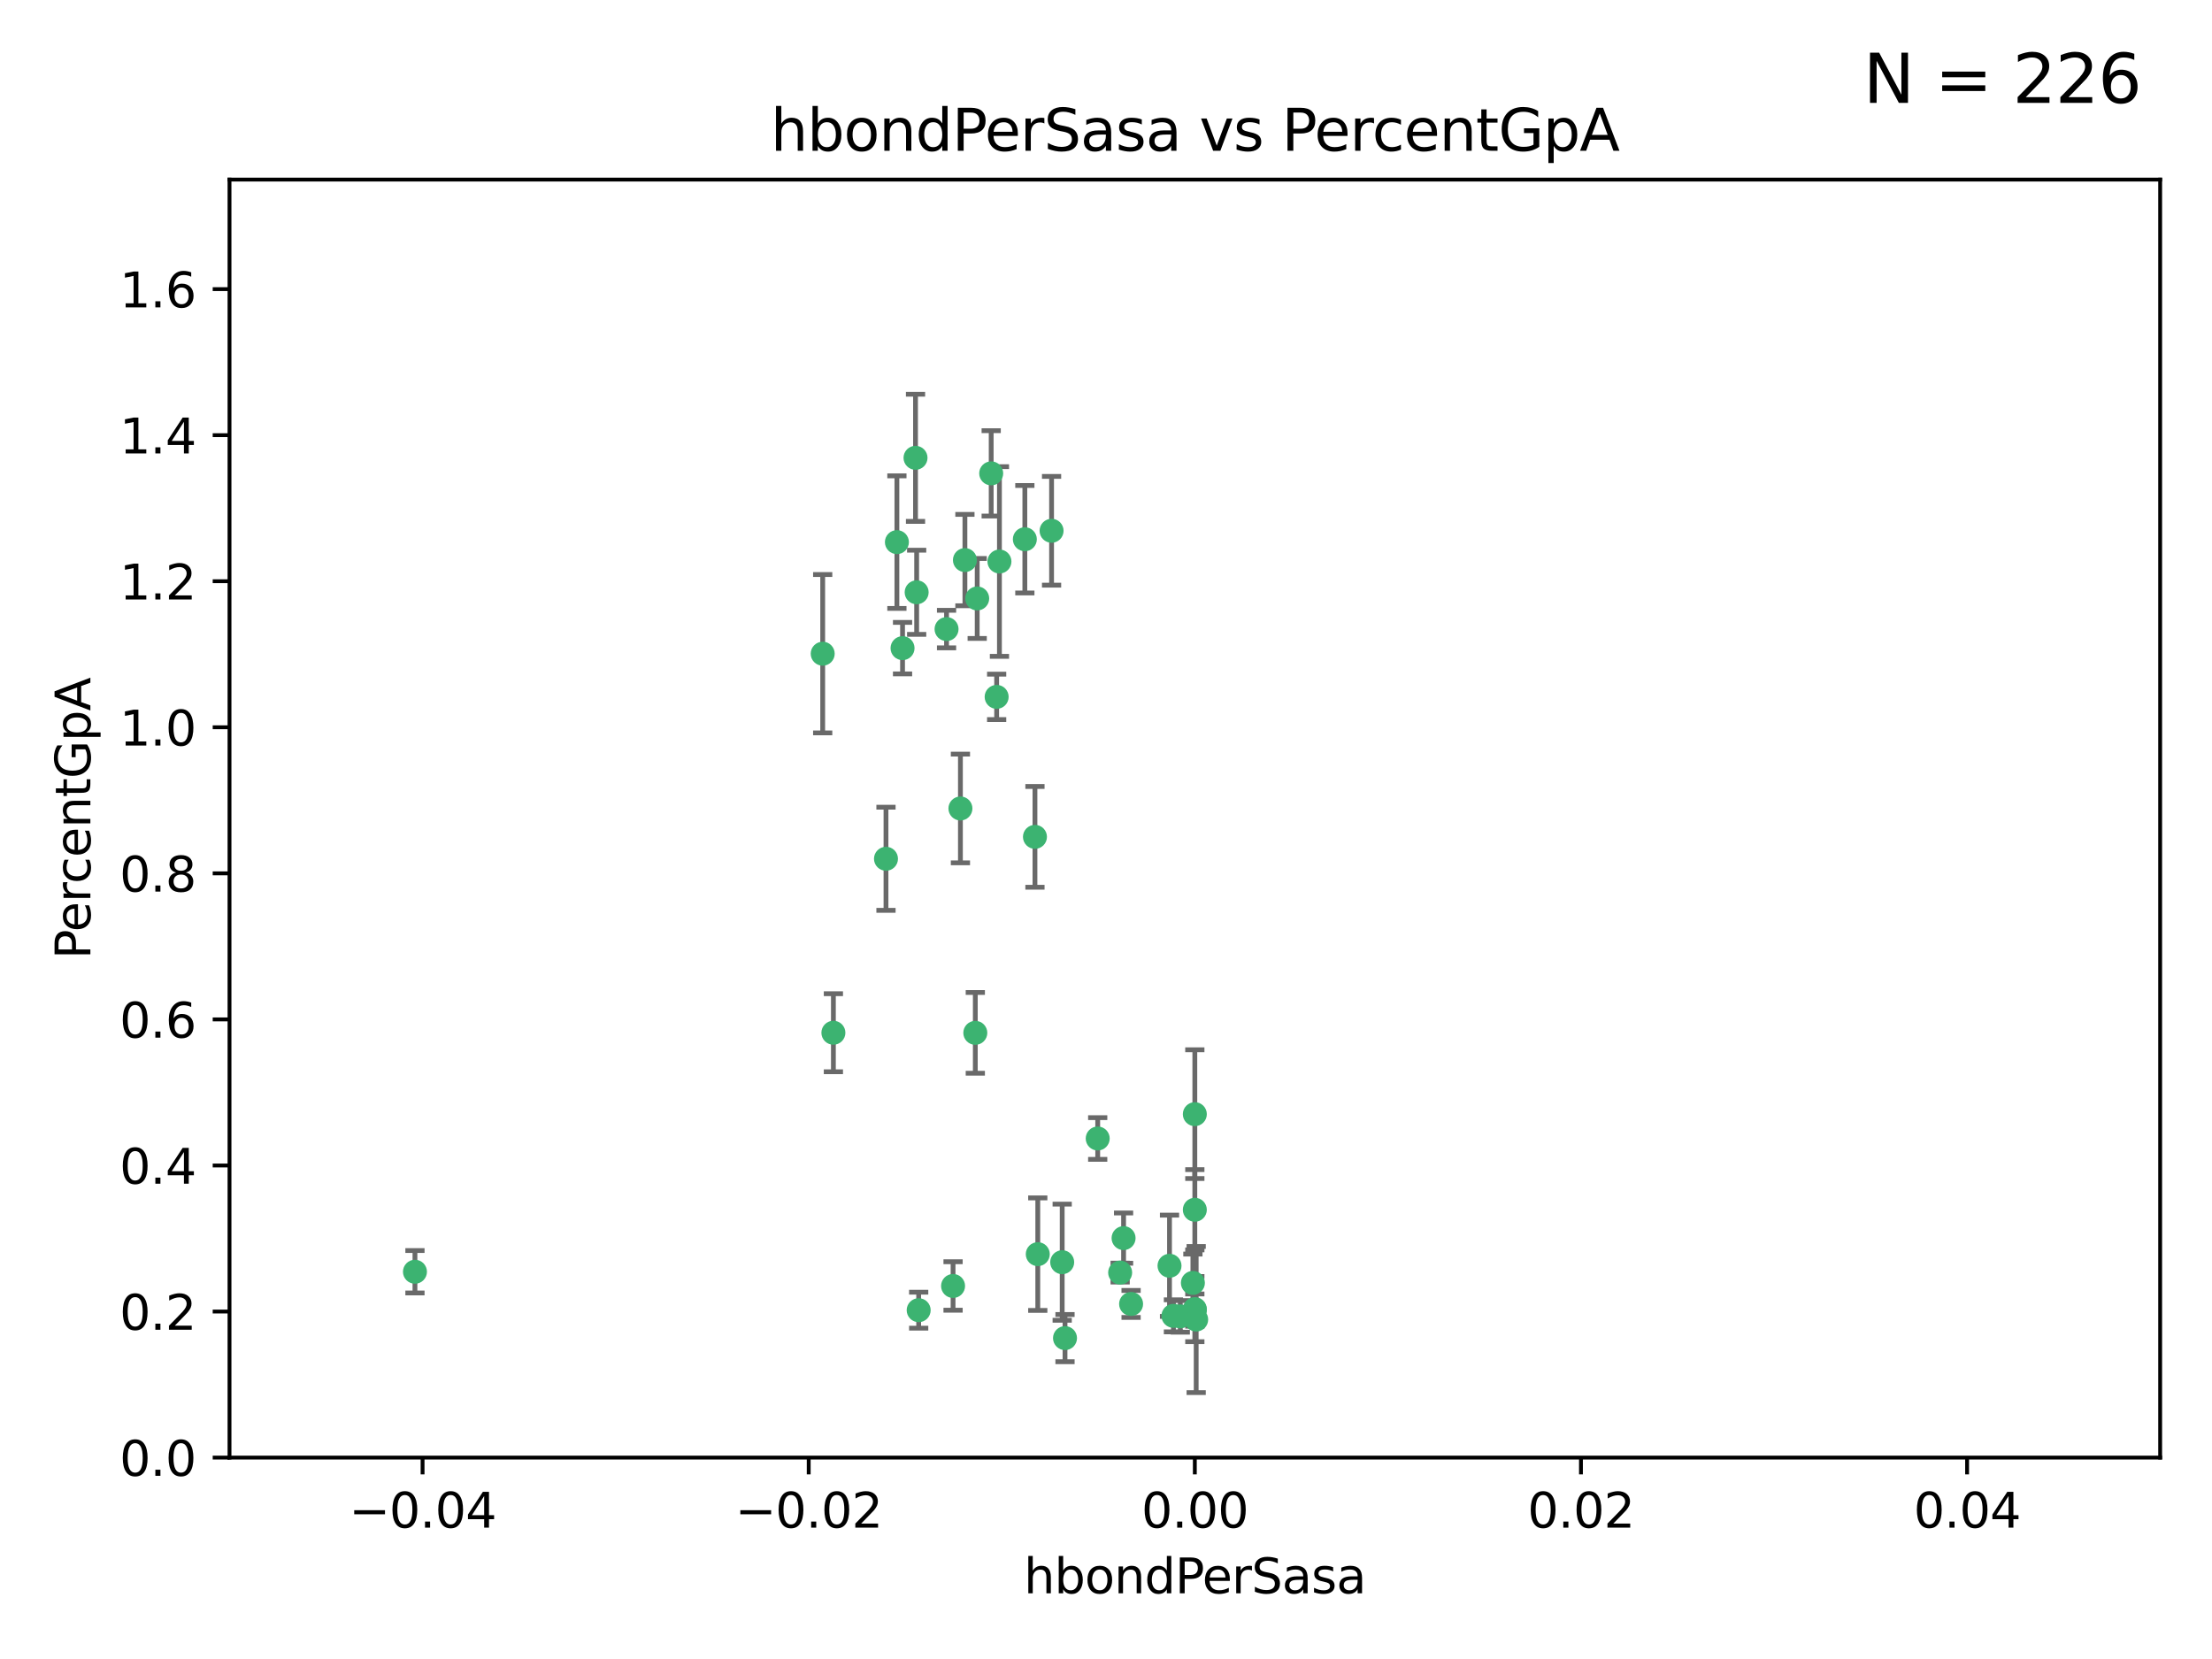 <?xml version="1.0" encoding="utf-8" standalone="no"?>
<!DOCTYPE svg PUBLIC "-//W3C//DTD SVG 1.1//EN"
  "http://www.w3.org/Graphics/SVG/1.1/DTD/svg11.dtd">
<svg xmlns:xlink="http://www.w3.org/1999/xlink" width="460.8pt" height="345.6pt" viewBox="0 0 460.8 345.6" xmlns="http://www.w3.org/2000/svg" version="1.1">
 <defs>
  <style type="text/css">*{stroke-linejoin: round; stroke-linecap: butt}</style>
 </defs>
 <g id="figure_1">
  <g id="patch_1">
   <path d="M 0 345.6 
L 460.8 345.6 
L 460.8 0 
L 0 0 
z
" style="fill: #ffffff"/>
  </g>
  <g id="axes_1">
   <g id="patch_2">
    <path d="M 47.81 303.64 
L 450 303.64 
L 450 37.411 
L 47.81 37.411 
z
" style="fill: #ffffff"/>
   </g>
   <g id="PathCollection_1">
    <defs>
     <path id="m2f886f255d" d="M 0 1.118 
C 0.297 1.118 0.581 1 0.791 0.791 
C 1 0.581 1.118 0.297 1.118 0 
C 1.118 -0.297 1 -0.581 0.791 -0.791 
C 0.581 -1 0.297 -1.118 0 -1.118 
C -0.297 -1.118 -0.581 -1 -0.791 -0.791 
C -1 -0.581 -1.118 -0.297 -1.118 0 
C -1.118 0.297 -1 0.581 -0.791 0.791 
C -0.581 1 -0.297 1.118 0 1.118 
z
" style="stroke: #3cb371"/>
    </defs>
    <g clip-path="url(#pba3b7a05b5)">
     <use xlink:href="#m2f886f255d" x="186.841" y="112.935" style="fill: #3cb371; stroke: #3cb371"/>
     <use xlink:href="#m2f886f255d" x="197.183" y="131.048" style="fill: #3cb371; stroke: #3cb371"/>
     <use xlink:href="#m2f886f255d" x="206.483" y="98.611" style="fill: #3cb371; stroke: #3cb371"/>
     <use xlink:href="#m2f886f255d" x="86.443" y="264.927" style="fill: #3cb371; stroke: #3cb371"/>
     <use xlink:href="#m2f886f255d" x="188.017" y="135.021" style="fill: #3cb371; stroke: #3cb371"/>
     <use xlink:href="#m2f886f255d" x="190.719" y="95.371" style="fill: #3cb371; stroke: #3cb371"/>
     <use xlink:href="#m2f886f255d" x="213.494" y="112.334" style="fill: #3cb371; stroke: #3cb371"/>
     <use xlink:href="#m2f886f255d" x="190.955" y="123.385" style="fill: #3cb371; stroke: #3cb371"/>
     <use xlink:href="#m2f886f255d" x="203.175" y="215.161" style="fill: #3cb371; stroke: #3cb371"/>
     <use xlink:href="#m2f886f255d" x="201.01" y="116.673" style="fill: #3cb371; stroke: #3cb371"/>
     <use xlink:href="#m2f886f255d" x="233.347" y="265.1" style="fill: #3cb371; stroke: #3cb371"/>
     <use xlink:href="#m2f886f255d" x="208.202" y="116.973" style="fill: #3cb371; stroke: #3cb371"/>
     <use xlink:href="#m2f886f255d" x="203.569" y="124.669" style="fill: #3cb371; stroke: #3cb371"/>
     <use xlink:href="#m2f886f255d" x="207.62" y="145.171" style="fill: #3cb371; stroke: #3cb371"/>
     <use xlink:href="#m2f886f255d" x="200.074" y="168.419" style="fill: #3cb371; stroke: #3cb371"/>
     <use xlink:href="#m2f886f255d" x="173.611" y="215.139" style="fill: #3cb371; stroke: #3cb371"/>
     <use xlink:href="#m2f886f255d" x="171.383" y="136.178" style="fill: #3cb371; stroke: #3cb371"/>
     <use xlink:href="#m2f886f255d" x="216.188" y="261.264" style="fill: #3cb371; stroke: #3cb371"/>
     <use xlink:href="#m2f886f255d" x="184.566" y="178.897" style="fill: #3cb371; stroke: #3cb371"/>
     <use xlink:href="#m2f886f255d" x="191.377" y="272.937" style="fill: #3cb371; stroke: #3cb371"/>
     <use xlink:href="#m2f886f255d" x="234.062" y="257.919" style="fill: #3cb371; stroke: #3cb371"/>
     <use xlink:href="#m2f886f255d" x="221.274" y="262.94" style="fill: #3cb371; stroke: #3cb371"/>
     <use xlink:href="#m2f886f255d" x="198.541" y="267.891" style="fill: #3cb371; stroke: #3cb371"/>
     <use xlink:href="#m2f886f255d" x="228.673" y="237.168" style="fill: #3cb371; stroke: #3cb371"/>
     <use xlink:href="#m2f886f255d" x="244.448" y="274.113" style="fill: #3cb371; stroke: #3cb371"/>
     <use xlink:href="#m2f886f255d" x="219.062" y="110.571" style="fill: #3cb371; stroke: #3cb371"/>
     <use xlink:href="#m2f886f255d" x="235.626" y="271.637" style="fill: #3cb371; stroke: #3cb371"/>
     <use xlink:href="#m2f886f255d" x="248.5" y="267.252" style="fill: #3cb371; stroke: #3cb371"/>
     <use xlink:href="#m2f886f255d" x="245.875" y="274.227" style="fill: #3cb371; stroke: #3cb371"/>
     <use xlink:href="#m2f886f255d" x="215.6" y="174.332" style="fill: #3cb371; stroke: #3cb371"/>
     <use xlink:href="#m2f886f255d" x="221.861" y="278.753" style="fill: #3cb371; stroke: #3cb371"/>
     <use xlink:href="#m2f886f255d" x="249.186" y="274.884" style="fill: #3cb371; stroke: #3cb371"/>
     <use xlink:href="#m2f886f255d" x="248.905" y="232.101" style="fill: #3cb371; stroke: #3cb371"/>
     <use xlink:href="#m2f886f255d" x="248.905" y="272.711" style="fill: #3cb371; stroke: #3cb371"/>
     <use xlink:href="#m2f886f255d" x="243.631" y="263.681" style="fill: #3cb371; stroke: #3cb371"/>
     <use xlink:href="#m2f886f255d" x="248.905" y="252.015" style="fill: #3cb371; stroke: #3cb371"/>
     <use xlink:href="#m2f886f255d" x="248.905" y="272.918" style="fill: #3cb371; stroke: #3cb371"/>
    </g>
   </g>
   <g id="matplotlib.axis_1">
    <g id="xtick_1">
     <g id="line2d_1">
      <defs>
       <path id="m14d23ee7b3" d="M 0 0 
L 0 3.5 
" style="stroke: #000000; stroke-width: 0.8"/>
      </defs>
      <g>
       <use xlink:href="#m14d23ee7b3" x="88.029" y="303.64" style="stroke: #000000; stroke-width: 0.8"/>
      </g>
     </g>
     <g id="text_1">
      <!-- −0.04 -->
      <g transform="translate(72.706 318.238)scale(0.1 -0.1)">
       <defs>
        <path id="DejaVuSans-2212" d="M 678 2272 
L 4684 2272 
L 4684 1741 
L 678 1741 
L 678 2272 
z
" transform="scale(0.016)"/>
        <path id="DejaVuSans-30" d="M 2034 4250 
Q 1547 4250 1301 3770 
Q 1056 3291 1056 2328 
Q 1056 1369 1301 889 
Q 1547 409 2034 409 
Q 2525 409 2770 889 
Q 3016 1369 3016 2328 
Q 3016 3291 2770 3770 
Q 2525 4250 2034 4250 
z
M 2034 4750 
Q 2819 4750 3233 4129 
Q 3647 3509 3647 2328 
Q 3647 1150 3233 529 
Q 2819 -91 2034 -91 
Q 1250 -91 836 529 
Q 422 1150 422 2328 
Q 422 3509 836 4129 
Q 1250 4750 2034 4750 
z
" transform="scale(0.016)"/>
        <path id="DejaVuSans-2e" d="M 684 794 
L 1344 794 
L 1344 0 
L 684 0 
L 684 794 
z
" transform="scale(0.016)"/>
        <path id="DejaVuSans-34" d="M 2419 4116 
L 825 1625 
L 2419 1625 
L 2419 4116 
z
M 2253 4666 
L 3047 4666 
L 3047 1625 
L 3713 1625 
L 3713 1100 
L 3047 1100 
L 3047 0 
L 2419 0 
L 2419 1100 
L 313 1100 
L 313 1709 
L 2253 4666 
z
" transform="scale(0.016)"/>
       </defs>
       <use xlink:href="#DejaVuSans-2212"/>
       <use xlink:href="#DejaVuSans-30" x="83.789"/>
       <use xlink:href="#DejaVuSans-2e" x="147.412"/>
       <use xlink:href="#DejaVuSans-30" x="179.199"/>
       <use xlink:href="#DejaVuSans-34" x="242.822"/>
      </g>
     </g>
    </g>
    <g id="xtick_2">
     <g id="line2d_2">
      <g>
       <use xlink:href="#m14d23ee7b3" x="168.467" y="303.64" style="stroke: #000000; stroke-width: 0.8"/>
      </g>
     </g>
     <g id="text_2">
      <!-- −0.02 -->
      <g transform="translate(153.144 318.238)scale(0.1 -0.1)">
       <defs>
        <path id="DejaVuSans-32" d="M 1228 531 
L 3431 531 
L 3431 0 
L 469 0 
L 469 531 
Q 828 903 1448 1529 
Q 2069 2156 2228 2338 
Q 2531 2678 2651 2914 
Q 2772 3150 2772 3378 
Q 2772 3750 2511 3984 
Q 2250 4219 1831 4219 
Q 1534 4219 1204 4116 
Q 875 4013 500 3803 
L 500 4441 
Q 881 4594 1212 4672 
Q 1544 4750 1819 4750 
Q 2544 4750 2975 4387 
Q 3406 4025 3406 3419 
Q 3406 3131 3298 2873 
Q 3191 2616 2906 2266 
Q 2828 2175 2409 1742 
Q 1991 1309 1228 531 
z
" transform="scale(0.016)"/>
       </defs>
       <use xlink:href="#DejaVuSans-2212"/>
       <use xlink:href="#DejaVuSans-30" x="83.789"/>
       <use xlink:href="#DejaVuSans-2e" x="147.412"/>
       <use xlink:href="#DejaVuSans-30" x="179.199"/>
       <use xlink:href="#DejaVuSans-32" x="242.822"/>
      </g>
     </g>
    </g>
    <g id="xtick_3">
     <g id="line2d_3">
      <g>
       <use xlink:href="#m14d23ee7b3" x="248.905" y="303.64" style="stroke: #000000; stroke-width: 0.8"/>
      </g>
     </g>
     <g id="text_3">
      <!-- 0.00 -->
      <g transform="translate(237.772 318.238)scale(0.1 -0.1)">
       <use xlink:href="#DejaVuSans-30"/>
       <use xlink:href="#DejaVuSans-2e" x="63.623"/>
       <use xlink:href="#DejaVuSans-30" x="95.41"/>
       <use xlink:href="#DejaVuSans-30" x="159.033"/>
      </g>
     </g>
    </g>
    <g id="xtick_4">
     <g id="line2d_4">
      <g>
       <use xlink:href="#m14d23ee7b3" x="329.343" y="303.64" style="stroke: #000000; stroke-width: 0.8"/>
      </g>
     </g>
     <g id="text_4">
      <!-- 0.02 -->
      <g transform="translate(318.21 318.238)scale(0.1 -0.1)">
       <use xlink:href="#DejaVuSans-30"/>
       <use xlink:href="#DejaVuSans-2e" x="63.623"/>
       <use xlink:href="#DejaVuSans-30" x="95.41"/>
       <use xlink:href="#DejaVuSans-32" x="159.033"/>
      </g>
     </g>
    </g>
    <g id="xtick_5">
     <g id="line2d_5">
      <g>
       <use xlink:href="#m14d23ee7b3" x="409.781" y="303.64" style="stroke: #000000; stroke-width: 0.8"/>
      </g>
     </g>
     <g id="text_5">
      <!-- 0.04 -->
      <g transform="translate(398.648 318.238)scale(0.1 -0.1)">
       <use xlink:href="#DejaVuSans-30"/>
       <use xlink:href="#DejaVuSans-2e" x="63.623"/>
       <use xlink:href="#DejaVuSans-30" x="95.41"/>
       <use xlink:href="#DejaVuSans-34" x="159.033"/>
      </g>
     </g>
    </g>
    <g id="text_6">
     <!-- hbondPerSasa -->
     <g transform="translate(213.287 331.917)scale(0.1 -0.1)">
      <defs>
       <path id="DejaVuSans-68" d="M 3513 2113 
L 3513 0 
L 2938 0 
L 2938 2094 
Q 2938 2591 2744 2837 
Q 2550 3084 2163 3084 
Q 1697 3084 1428 2787 
Q 1159 2491 1159 1978 
L 1159 0 
L 581 0 
L 581 4863 
L 1159 4863 
L 1159 2956 
Q 1366 3272 1645 3428 
Q 1925 3584 2291 3584 
Q 2894 3584 3203 3211 
Q 3513 2838 3513 2113 
z
" transform="scale(0.016)"/>
       <path id="DejaVuSans-62" d="M 3116 1747 
Q 3116 2381 2855 2742 
Q 2594 3103 2138 3103 
Q 1681 3103 1420 2742 
Q 1159 2381 1159 1747 
Q 1159 1113 1420 752 
Q 1681 391 2138 391 
Q 2594 391 2855 752 
Q 3116 1113 3116 1747 
z
M 1159 2969 
Q 1341 3281 1617 3432 
Q 1894 3584 2278 3584 
Q 2916 3584 3314 3078 
Q 3713 2572 3713 1747 
Q 3713 922 3314 415 
Q 2916 -91 2278 -91 
Q 1894 -91 1617 61 
Q 1341 213 1159 525 
L 1159 0 
L 581 0 
L 581 4863 
L 1159 4863 
L 1159 2969 
z
" transform="scale(0.016)"/>
       <path id="DejaVuSans-6f" d="M 1959 3097 
Q 1497 3097 1228 2736 
Q 959 2375 959 1747 
Q 959 1119 1226 758 
Q 1494 397 1959 397 
Q 2419 397 2687 759 
Q 2956 1122 2956 1747 
Q 2956 2369 2687 2733 
Q 2419 3097 1959 3097 
z
M 1959 3584 
Q 2709 3584 3137 3096 
Q 3566 2609 3566 1747 
Q 3566 888 3137 398 
Q 2709 -91 1959 -91 
Q 1206 -91 779 398 
Q 353 888 353 1747 
Q 353 2609 779 3096 
Q 1206 3584 1959 3584 
z
" transform="scale(0.016)"/>
       <path id="DejaVuSans-6e" d="M 3513 2113 
L 3513 0 
L 2938 0 
L 2938 2094 
Q 2938 2591 2744 2837 
Q 2550 3084 2163 3084 
Q 1697 3084 1428 2787 
Q 1159 2491 1159 1978 
L 1159 0 
L 581 0 
L 581 3500 
L 1159 3500 
L 1159 2956 
Q 1366 3272 1645 3428 
Q 1925 3584 2291 3584 
Q 2894 3584 3203 3211 
Q 3513 2838 3513 2113 
z
" transform="scale(0.016)"/>
       <path id="DejaVuSans-64" d="M 2906 2969 
L 2906 4863 
L 3481 4863 
L 3481 0 
L 2906 0 
L 2906 525 
Q 2725 213 2448 61 
Q 2172 -91 1784 -91 
Q 1150 -91 751 415 
Q 353 922 353 1747 
Q 353 2572 751 3078 
Q 1150 3584 1784 3584 
Q 2172 3584 2448 3432 
Q 2725 3281 2906 2969 
z
M 947 1747 
Q 947 1113 1208 752 
Q 1469 391 1925 391 
Q 2381 391 2643 752 
Q 2906 1113 2906 1747 
Q 2906 2381 2643 2742 
Q 2381 3103 1925 3103 
Q 1469 3103 1208 2742 
Q 947 2381 947 1747 
z
" transform="scale(0.016)"/>
       <path id="DejaVuSans-50" d="M 1259 4147 
L 1259 2394 
L 2053 2394 
Q 2494 2394 2734 2622 
Q 2975 2850 2975 3272 
Q 2975 3691 2734 3919 
Q 2494 4147 2053 4147 
L 1259 4147 
z
M 628 4666 
L 2053 4666 
Q 2838 4666 3239 4311 
Q 3641 3956 3641 3272 
Q 3641 2581 3239 2228 
Q 2838 1875 2053 1875 
L 1259 1875 
L 1259 0 
L 628 0 
L 628 4666 
z
" transform="scale(0.016)"/>
       <path id="DejaVuSans-65" d="M 3597 1894 
L 3597 1613 
L 953 1613 
Q 991 1019 1311 708 
Q 1631 397 2203 397 
Q 2534 397 2845 478 
Q 3156 559 3463 722 
L 3463 178 
Q 3153 47 2828 -22 
Q 2503 -91 2169 -91 
Q 1331 -91 842 396 
Q 353 884 353 1716 
Q 353 2575 817 3079 
Q 1281 3584 2069 3584 
Q 2775 3584 3186 3129 
Q 3597 2675 3597 1894 
z
M 3022 2063 
Q 3016 2534 2758 2815 
Q 2500 3097 2075 3097 
Q 1594 3097 1305 2825 
Q 1016 2553 972 2059 
L 3022 2063 
z
" transform="scale(0.016)"/>
       <path id="DejaVuSans-72" d="M 2631 2963 
Q 2534 3019 2420 3045 
Q 2306 3072 2169 3072 
Q 1681 3072 1420 2755 
Q 1159 2438 1159 1844 
L 1159 0 
L 581 0 
L 581 3500 
L 1159 3500 
L 1159 2956 
Q 1341 3275 1631 3429 
Q 1922 3584 2338 3584 
Q 2397 3584 2469 3576 
Q 2541 3569 2628 3553 
L 2631 2963 
z
" transform="scale(0.016)"/>
       <path id="DejaVuSans-53" d="M 3425 4513 
L 3425 3897 
Q 3066 4069 2747 4153 
Q 2428 4238 2131 4238 
Q 1616 4238 1336 4038 
Q 1056 3838 1056 3469 
Q 1056 3159 1242 3001 
Q 1428 2844 1947 2747 
L 2328 2669 
Q 3034 2534 3370 2195 
Q 3706 1856 3706 1288 
Q 3706 609 3251 259 
Q 2797 -91 1919 -91 
Q 1588 -91 1214 -16 
Q 841 59 441 206 
L 441 856 
Q 825 641 1194 531 
Q 1563 422 1919 422 
Q 2459 422 2753 634 
Q 3047 847 3047 1241 
Q 3047 1584 2836 1778 
Q 2625 1972 2144 2069 
L 1759 2144 
Q 1053 2284 737 2584 
Q 422 2884 422 3419 
Q 422 4038 858 4394 
Q 1294 4750 2059 4750 
Q 2388 4750 2728 4690 
Q 3069 4631 3425 4513 
z
" transform="scale(0.016)"/>
       <path id="DejaVuSans-61" d="M 2194 1759 
Q 1497 1759 1228 1600 
Q 959 1441 959 1056 
Q 959 750 1161 570 
Q 1363 391 1709 391 
Q 2188 391 2477 730 
Q 2766 1069 2766 1631 
L 2766 1759 
L 2194 1759 
z
M 3341 1997 
L 3341 0 
L 2766 0 
L 2766 531 
Q 2569 213 2275 61 
Q 1981 -91 1556 -91 
Q 1019 -91 701 211 
Q 384 513 384 1019 
Q 384 1609 779 1909 
Q 1175 2209 1959 2209 
L 2766 2209 
L 2766 2266 
Q 2766 2663 2505 2880 
Q 2244 3097 1772 3097 
Q 1472 3097 1187 3025 
Q 903 2953 641 2809 
L 641 3341 
Q 956 3463 1253 3523 
Q 1550 3584 1831 3584 
Q 2591 3584 2966 3190 
Q 3341 2797 3341 1997 
z
" transform="scale(0.016)"/>
       <path id="DejaVuSans-73" d="M 2834 3397 
L 2834 2853 
Q 2591 2978 2328 3040 
Q 2066 3103 1784 3103 
Q 1356 3103 1142 2972 
Q 928 2841 928 2578 
Q 928 2378 1081 2264 
Q 1234 2150 1697 2047 
L 1894 2003 
Q 2506 1872 2764 1633 
Q 3022 1394 3022 966 
Q 3022 478 2636 193 
Q 2250 -91 1575 -91 
Q 1294 -91 989 -36 
Q 684 19 347 128 
L 347 722 
Q 666 556 975 473 
Q 1284 391 1588 391 
Q 1994 391 2212 530 
Q 2431 669 2431 922 
Q 2431 1156 2273 1281 
Q 2116 1406 1581 1522 
L 1381 1569 
Q 847 1681 609 1914 
Q 372 2147 372 2553 
Q 372 3047 722 3315 
Q 1072 3584 1716 3584 
Q 2034 3584 2315 3537 
Q 2597 3491 2834 3397 
z
" transform="scale(0.016)"/>
      </defs>
      <use xlink:href="#DejaVuSans-68"/>
      <use xlink:href="#DejaVuSans-62" x="63.379"/>
      <use xlink:href="#DejaVuSans-6f" x="126.855"/>
      <use xlink:href="#DejaVuSans-6e" x="188.037"/>
      <use xlink:href="#DejaVuSans-64" x="251.416"/>
      <use xlink:href="#DejaVuSans-50" x="314.893"/>
      <use xlink:href="#DejaVuSans-65" x="371.57"/>
      <use xlink:href="#DejaVuSans-72" x="433.094"/>
      <use xlink:href="#DejaVuSans-53" x="474.207"/>
      <use xlink:href="#DejaVuSans-61" x="537.684"/>
      <use xlink:href="#DejaVuSans-73" x="598.963"/>
      <use xlink:href="#DejaVuSans-61" x="651.062"/>
     </g>
    </g>
   </g>
   <g id="matplotlib.axis_2">
    <g id="ytick_1">
     <g id="line2d_6">
      <defs>
       <path id="mfad27a8964" d="M 0 0 
L -3.5 0 
" style="stroke: #000000; stroke-width: 0.8"/>
      </defs>
      <g>
       <use xlink:href="#mfad27a8964" x="47.81" y="303.64" style="stroke: #000000; stroke-width: 0.8"/>
      </g>
     </g>
     <g id="text_7">
      <!-- 0.0 -->
      <g transform="translate(24.907 307.439)scale(0.1 -0.1)">
       <use xlink:href="#DejaVuSans-30"/>
       <use xlink:href="#DejaVuSans-2e" x="63.623"/>
       <use xlink:href="#DejaVuSans-30" x="95.41"/>
      </g>
     </g>
    </g>
    <g id="ytick_2">
     <g id="line2d_7">
      <g>
       <use xlink:href="#mfad27a8964" x="47.81" y="273.214" style="stroke: #000000; stroke-width: 0.8"/>
      </g>
     </g>
     <g id="text_8">
      <!-- 0.2 -->
      <g transform="translate(24.907 277.013)scale(0.1 -0.1)">
       <use xlink:href="#DejaVuSans-30"/>
       <use xlink:href="#DejaVuSans-2e" x="63.623"/>
       <use xlink:href="#DejaVuSans-32" x="95.41"/>
      </g>
     </g>
    </g>
    <g id="ytick_3">
     <g id="line2d_8">
      <g>
       <use xlink:href="#mfad27a8964" x="47.81" y="242.788" style="stroke: #000000; stroke-width: 0.8"/>
      </g>
     </g>
     <g id="text_9">
      <!-- 0.4 -->
      <g transform="translate(24.907 246.587)scale(0.1 -0.1)">
       <use xlink:href="#DejaVuSans-30"/>
       <use xlink:href="#DejaVuSans-2e" x="63.623"/>
       <use xlink:href="#DejaVuSans-34" x="95.41"/>
      </g>
     </g>
    </g>
    <g id="ytick_4">
     <g id="line2d_9">
      <g>
       <use xlink:href="#mfad27a8964" x="47.81" y="212.362" style="stroke: #000000; stroke-width: 0.8"/>
      </g>
     </g>
     <g id="text_10">
      <!-- 0.6 -->
      <g transform="translate(24.907 216.161)scale(0.1 -0.1)">
       <defs>
        <path id="DejaVuSans-36" d="M 2113 2584 
Q 1688 2584 1439 2293 
Q 1191 2003 1191 1497 
Q 1191 994 1439 701 
Q 1688 409 2113 409 
Q 2538 409 2786 701 
Q 3034 994 3034 1497 
Q 3034 2003 2786 2293 
Q 2538 2584 2113 2584 
z
M 3366 4563 
L 3366 3988 
Q 3128 4100 2886 4159 
Q 2644 4219 2406 4219 
Q 1781 4219 1451 3797 
Q 1122 3375 1075 2522 
Q 1259 2794 1537 2939 
Q 1816 3084 2150 3084 
Q 2853 3084 3261 2657 
Q 3669 2231 3669 1497 
Q 3669 778 3244 343 
Q 2819 -91 2113 -91 
Q 1303 -91 875 529 
Q 447 1150 447 2328 
Q 447 3434 972 4092 
Q 1497 4750 2381 4750 
Q 2619 4750 2861 4703 
Q 3103 4656 3366 4563 
z
" transform="scale(0.016)"/>
       </defs>
       <use xlink:href="#DejaVuSans-30"/>
       <use xlink:href="#DejaVuSans-2e" x="63.623"/>
       <use xlink:href="#DejaVuSans-36" x="95.41"/>
      </g>
     </g>
    </g>
    <g id="ytick_5">
     <g id="line2d_10">
      <g>
       <use xlink:href="#mfad27a8964" x="47.81" y="181.935" style="stroke: #000000; stroke-width: 0.8"/>
      </g>
     </g>
     <g id="text_11">
      <!-- 0.8 -->
      <g transform="translate(24.907 185.735)scale(0.1 -0.1)">
       <defs>
        <path id="DejaVuSans-38" d="M 2034 2216 
Q 1584 2216 1326 1975 
Q 1069 1734 1069 1313 
Q 1069 891 1326 650 
Q 1584 409 2034 409 
Q 2484 409 2743 651 
Q 3003 894 3003 1313 
Q 3003 1734 2745 1975 
Q 2488 2216 2034 2216 
z
M 1403 2484 
Q 997 2584 770 2862 
Q 544 3141 544 3541 
Q 544 4100 942 4425 
Q 1341 4750 2034 4750 
Q 2731 4750 3128 4425 
Q 3525 4100 3525 3541 
Q 3525 3141 3298 2862 
Q 3072 2584 2669 2484 
Q 3125 2378 3379 2068 
Q 3634 1759 3634 1313 
Q 3634 634 3220 271 
Q 2806 -91 2034 -91 
Q 1263 -91 848 271 
Q 434 634 434 1313 
Q 434 1759 690 2068 
Q 947 2378 1403 2484 
z
M 1172 3481 
Q 1172 3119 1398 2916 
Q 1625 2713 2034 2713 
Q 2441 2713 2670 2916 
Q 2900 3119 2900 3481 
Q 2900 3844 2670 4047 
Q 2441 4250 2034 4250 
Q 1625 4250 1398 4047 
Q 1172 3844 1172 3481 
z
" transform="scale(0.016)"/>
       </defs>
       <use xlink:href="#DejaVuSans-30"/>
       <use xlink:href="#DejaVuSans-2e" x="63.623"/>
       <use xlink:href="#DejaVuSans-38" x="95.41"/>
      </g>
     </g>
    </g>
    <g id="ytick_6">
     <g id="line2d_11">
      <g>
       <use xlink:href="#mfad27a8964" x="47.81" y="151.509" style="stroke: #000000; stroke-width: 0.8"/>
      </g>
     </g>
     <g id="text_12">
      <!-- 1.0 -->
      <g transform="translate(24.907 155.308)scale(0.1 -0.1)">
       <defs>
        <path id="DejaVuSans-31" d="M 794 531 
L 1825 531 
L 1825 4091 
L 703 3866 
L 703 4441 
L 1819 4666 
L 2450 4666 
L 2450 531 
L 3481 531 
L 3481 0 
L 794 0 
L 794 531 
z
" transform="scale(0.016)"/>
       </defs>
       <use xlink:href="#DejaVuSans-31"/>
       <use xlink:href="#DejaVuSans-2e" x="63.623"/>
       <use xlink:href="#DejaVuSans-30" x="95.41"/>
      </g>
     </g>
    </g>
    <g id="ytick_7">
     <g id="line2d_12">
      <g>
       <use xlink:href="#mfad27a8964" x="47.81" y="121.083" style="stroke: #000000; stroke-width: 0.8"/>
      </g>
     </g>
     <g id="text_13">
      <!-- 1.2 -->
      <g transform="translate(24.907 124.882)scale(0.1 -0.1)">
       <use xlink:href="#DejaVuSans-31"/>
       <use xlink:href="#DejaVuSans-2e" x="63.623"/>
       <use xlink:href="#DejaVuSans-32" x="95.41"/>
      </g>
     </g>
    </g>
    <g id="ytick_8">
     <g id="line2d_13">
      <g>
       <use xlink:href="#mfad27a8964" x="47.81" y="90.657" style="stroke: #000000; stroke-width: 0.8"/>
      </g>
     </g>
     <g id="text_14">
      <!-- 1.4 -->
      <g transform="translate(24.907 94.456)scale(0.1 -0.1)">
       <use xlink:href="#DejaVuSans-31"/>
       <use xlink:href="#DejaVuSans-2e" x="63.623"/>
       <use xlink:href="#DejaVuSans-34" x="95.41"/>
      </g>
     </g>
    </g>
    <g id="ytick_9">
     <g id="line2d_14">
      <g>
       <use xlink:href="#mfad27a8964" x="47.81" y="60.231" style="stroke: #000000; stroke-width: 0.8"/>
      </g>
     </g>
     <g id="text_15">
      <!-- 1.6 -->
      <g transform="translate(24.907 64.03)scale(0.1 -0.1)">
       <use xlink:href="#DejaVuSans-31"/>
       <use xlink:href="#DejaVuSans-2e" x="63.623"/>
       <use xlink:href="#DejaVuSans-36" x="95.41"/>
      </g>
     </g>
    </g>
    <g id="text_16">
     <!-- PercentGpA -->
     <g transform="translate(18.827 199.802)rotate(-90)scale(0.1 -0.1)">
      <defs>
       <path id="DejaVuSans-63" d="M 3122 3366 
L 3122 2828 
Q 2878 2963 2633 3030 
Q 2388 3097 2138 3097 
Q 1578 3097 1268 2742 
Q 959 2388 959 1747 
Q 959 1106 1268 751 
Q 1578 397 2138 397 
Q 2388 397 2633 464 
Q 2878 531 3122 666 
L 3122 134 
Q 2881 22 2623 -34 
Q 2366 -91 2075 -91 
Q 1284 -91 818 406 
Q 353 903 353 1747 
Q 353 2603 823 3093 
Q 1294 3584 2113 3584 
Q 2378 3584 2631 3529 
Q 2884 3475 3122 3366 
z
" transform="scale(0.016)"/>
       <path id="DejaVuSans-74" d="M 1172 4494 
L 1172 3500 
L 2356 3500 
L 2356 3053 
L 1172 3053 
L 1172 1153 
Q 1172 725 1289 603 
Q 1406 481 1766 481 
L 2356 481 
L 2356 0 
L 1766 0 
Q 1100 0 847 248 
Q 594 497 594 1153 
L 594 3053 
L 172 3053 
L 172 3500 
L 594 3500 
L 594 4494 
L 1172 4494 
z
" transform="scale(0.016)"/>
       <path id="DejaVuSans-47" d="M 3809 666 
L 3809 1919 
L 2778 1919 
L 2778 2438 
L 4434 2438 
L 4434 434 
Q 4069 175 3628 42 
Q 3188 -91 2688 -91 
Q 1594 -91 976 548 
Q 359 1188 359 2328 
Q 359 3472 976 4111 
Q 1594 4750 2688 4750 
Q 3144 4750 3555 4637 
Q 3966 4525 4313 4306 
L 4313 3634 
Q 3963 3931 3569 4081 
Q 3175 4231 2741 4231 
Q 1884 4231 1454 3753 
Q 1025 3275 1025 2328 
Q 1025 1384 1454 906 
Q 1884 428 2741 428 
Q 3075 428 3337 486 
Q 3600 544 3809 666 
z
" transform="scale(0.016)"/>
       <path id="DejaVuSans-70" d="M 1159 525 
L 1159 -1331 
L 581 -1331 
L 581 3500 
L 1159 3500 
L 1159 2969 
Q 1341 3281 1617 3432 
Q 1894 3584 2278 3584 
Q 2916 3584 3314 3078 
Q 3713 2572 3713 1747 
Q 3713 922 3314 415 
Q 2916 -91 2278 -91 
Q 1894 -91 1617 61 
Q 1341 213 1159 525 
z
M 3116 1747 
Q 3116 2381 2855 2742 
Q 2594 3103 2138 3103 
Q 1681 3103 1420 2742 
Q 1159 2381 1159 1747 
Q 1159 1113 1420 752 
Q 1681 391 2138 391 
Q 2594 391 2855 752 
Q 3116 1113 3116 1747 
z
" transform="scale(0.016)"/>
       <path id="DejaVuSans-41" d="M 2188 4044 
L 1331 1722 
L 3047 1722 
L 2188 4044 
z
M 1831 4666 
L 2547 4666 
L 4325 0 
L 3669 0 
L 3244 1197 
L 1141 1197 
L 716 0 
L 50 0 
L 1831 4666 
z
" transform="scale(0.016)"/>
      </defs>
      <use xlink:href="#DejaVuSans-50"/>
      <use xlink:href="#DejaVuSans-65" x="56.678"/>
      <use xlink:href="#DejaVuSans-72" x="118.201"/>
      <use xlink:href="#DejaVuSans-63" x="157.064"/>
      <use xlink:href="#DejaVuSans-65" x="212.045"/>
      <use xlink:href="#DejaVuSans-6e" x="273.568"/>
      <use xlink:href="#DejaVuSans-74" x="336.947"/>
      <use xlink:href="#DejaVuSans-47" x="376.156"/>
      <use xlink:href="#DejaVuSans-70" x="453.646"/>
      <use xlink:href="#DejaVuSans-41" x="517.123"/>
     </g>
    </g>
   </g>
   <g id="LineCollection_1">
    <path d="M 186.841 126.742 
L 186.841 99.128 
" clip-path="url(#pba3b7a05b5)" style="fill: none; stroke: #696969"/>
    <path d="M 197.183 134.958 
L 197.183 127.138 
" clip-path="url(#pba3b7a05b5)" style="fill: none; stroke: #696969"/>
    <path d="M 206.483 107.5 
L 206.483 89.723 
" clip-path="url(#pba3b7a05b5)" style="fill: none; stroke: #696969"/>
    <path d="M 86.443 269.346 
L 86.443 260.509 
" clip-path="url(#pba3b7a05b5)" style="fill: none; stroke: #696969"/>
    <path d="M 188.017 140.382 
L 188.017 129.659 
" clip-path="url(#pba3b7a05b5)" style="fill: none; stroke: #696969"/>
    <path d="M 190.719 108.615 
L 190.719 82.127 
" clip-path="url(#pba3b7a05b5)" style="fill: none; stroke: #696969"/>
    <path d="M 213.494 123.529 
L 213.494 101.139 
" clip-path="url(#pba3b7a05b5)" style="fill: none; stroke: #696969"/>
    <path d="M 190.955 132.151 
L 190.955 114.62 
" clip-path="url(#pba3b7a05b5)" style="fill: none; stroke: #696969"/>
    <path d="M 203.175 223.572 
L 203.175 206.751 
" clip-path="url(#pba3b7a05b5)" style="fill: none; stroke: #696969"/>
    <path d="M 201.01 126.191 
L 201.01 107.154 
" clip-path="url(#pba3b7a05b5)" style="fill: none; stroke: #696969"/>
    <path d="M 233.347 267.073 
L 233.347 263.128 
" clip-path="url(#pba3b7a05b5)" style="fill: none; stroke: #696969"/>
    <path d="M 208.202 136.73 
L 208.202 97.216 
" clip-path="url(#pba3b7a05b5)" style="fill: none; stroke: #696969"/>
    <path d="M 203.569 132.997 
L 203.569 116.341 
" clip-path="url(#pba3b7a05b5)" style="fill: none; stroke: #696969"/>
    <path d="M 207.62 149.901 
L 207.62 140.441 
" clip-path="url(#pba3b7a05b5)" style="fill: none; stroke: #696969"/>
    <path d="M 200.074 179.743 
L 200.074 157.094 
" clip-path="url(#pba3b7a05b5)" style="fill: none; stroke: #696969"/>
    <path d="M 173.611 223.268 
L 173.611 207.01 
" clip-path="url(#pba3b7a05b5)" style="fill: none; stroke: #696969"/>
    <path d="M 171.383 152.672 
L 171.383 119.684 
" clip-path="url(#pba3b7a05b5)" style="fill: none; stroke: #696969"/>
    <path d="M 216.188 272.983 
L 216.188 249.544 
" clip-path="url(#pba3b7a05b5)" style="fill: none; stroke: #696969"/>
    <path d="M 184.566 189.642 
L 184.566 168.152 
" clip-path="url(#pba3b7a05b5)" style="fill: none; stroke: #696969"/>
    <path d="M 191.377 276.685 
L 191.377 269.189 
" clip-path="url(#pba3b7a05b5)" style="fill: none; stroke: #696969"/>
    <path d="M 234.062 263.155 
L 234.062 252.684 
" clip-path="url(#pba3b7a05b5)" style="fill: none; stroke: #696969"/>
    <path d="M 221.274 275.039 
L 221.274 250.841 
" clip-path="url(#pba3b7a05b5)" style="fill: none; stroke: #696969"/>
    <path d="M 198.541 272.942 
L 198.541 262.839 
" clip-path="url(#pba3b7a05b5)" style="fill: none; stroke: #696969"/>
    <path d="M 228.673 241.512 
L 228.673 232.824 
" clip-path="url(#pba3b7a05b5)" style="fill: none; stroke: #696969"/>
    <path d="M 244.448 277.453 
L 244.448 270.772 
" clip-path="url(#pba3b7a05b5)" style="fill: none; stroke: #696969"/>
    <path d="M 219.062 121.897 
L 219.062 99.245 
" clip-path="url(#pba3b7a05b5)" style="fill: none; stroke: #696969"/>
    <path d="M 235.626 274.448 
L 235.626 268.825 
" clip-path="url(#pba3b7a05b5)" style="fill: none; stroke: #696969"/>
    <path d="M 248.5 273.263 
L 248.5 261.242 
" clip-path="url(#pba3b7a05b5)" style="fill: none; stroke: #696969"/>
    <path d="M 245.875 277.522 
L 245.875 270.932 
" clip-path="url(#pba3b7a05b5)" style="fill: none; stroke: #696969"/>
    <path d="M 215.6 184.828 
L 215.6 163.836 
" clip-path="url(#pba3b7a05b5)" style="fill: none; stroke: #696969"/>
    <path d="M 221.861 283.668 
L 221.861 273.838 
" clip-path="url(#pba3b7a05b5)" style="fill: none; stroke: #696969"/>
    <path d="M 249.186 290.105 
L 249.186 259.662 
" clip-path="url(#pba3b7a05b5)" style="fill: none; stroke: #696969"/>
    <path d="M 248.905 245.512 
L 248.905 218.691 
" clip-path="url(#pba3b7a05b5)" style="fill: none; stroke: #696969"/>
    <path d="M 248.905 279.499 
L 248.905 265.924 
" clip-path="url(#pba3b7a05b5)" style="fill: none; stroke: #696969"/>
    <path d="M 243.631 274.232 
L 243.631 253.131 
" clip-path="url(#pba3b7a05b5)" style="fill: none; stroke: #696969"/>
    <path d="M 248.905 260.378 
L 248.905 243.652 
" clip-path="url(#pba3b7a05b5)" style="fill: none; stroke: #696969"/>
    <path d="M 248.905 276.28 
L 248.905 269.557 
" clip-path="url(#pba3b7a05b5)" style="fill: none; stroke: #696969"/>
   </g>
   <g id="line2d_15">
    <defs>
     <path id="mcb6d66335c" d="M 2 0 
L -2 -0 
" style="stroke: #696969"/>
    </defs>
    <g clip-path="url(#pba3b7a05b5)">
     <use xlink:href="#mcb6d66335c" x="186.841" y="126.742" style="fill: #696969; stroke: #696969"/>
     <use xlink:href="#mcb6d66335c" x="197.183" y="134.958" style="fill: #696969; stroke: #696969"/>
     <use xlink:href="#mcb6d66335c" x="206.483" y="107.5" style="fill: #696969; stroke: #696969"/>
     <use xlink:href="#mcb6d66335c" x="86.443" y="269.346" style="fill: #696969; stroke: #696969"/>
     <use xlink:href="#mcb6d66335c" x="188.017" y="140.382" style="fill: #696969; stroke: #696969"/>
     <use xlink:href="#mcb6d66335c" x="190.719" y="108.615" style="fill: #696969; stroke: #696969"/>
     <use xlink:href="#mcb6d66335c" x="213.494" y="123.529" style="fill: #696969; stroke: #696969"/>
     <use xlink:href="#mcb6d66335c" x="190.955" y="132.151" style="fill: #696969; stroke: #696969"/>
     <use xlink:href="#mcb6d66335c" x="203.175" y="223.572" style="fill: #696969; stroke: #696969"/>
     <use xlink:href="#mcb6d66335c" x="201.01" y="126.191" style="fill: #696969; stroke: #696969"/>
     <use xlink:href="#mcb6d66335c" x="233.347" y="267.073" style="fill: #696969; stroke: #696969"/>
     <use xlink:href="#mcb6d66335c" x="208.202" y="136.73" style="fill: #696969; stroke: #696969"/>
     <use xlink:href="#mcb6d66335c" x="203.569" y="132.997" style="fill: #696969; stroke: #696969"/>
     <use xlink:href="#mcb6d66335c" x="207.62" y="149.901" style="fill: #696969; stroke: #696969"/>
     <use xlink:href="#mcb6d66335c" x="200.074" y="179.743" style="fill: #696969; stroke: #696969"/>
     <use xlink:href="#mcb6d66335c" x="173.611" y="223.268" style="fill: #696969; stroke: #696969"/>
     <use xlink:href="#mcb6d66335c" x="171.383" y="152.672" style="fill: #696969; stroke: #696969"/>
     <use xlink:href="#mcb6d66335c" x="216.188" y="272.983" style="fill: #696969; stroke: #696969"/>
     <use xlink:href="#mcb6d66335c" x="184.566" y="189.642" style="fill: #696969; stroke: #696969"/>
     <use xlink:href="#mcb6d66335c" x="191.377" y="276.685" style="fill: #696969; stroke: #696969"/>
     <use xlink:href="#mcb6d66335c" x="234.062" y="263.155" style="fill: #696969; stroke: #696969"/>
     <use xlink:href="#mcb6d66335c" x="221.274" y="275.039" style="fill: #696969; stroke: #696969"/>
     <use xlink:href="#mcb6d66335c" x="198.541" y="272.942" style="fill: #696969; stroke: #696969"/>
     <use xlink:href="#mcb6d66335c" x="228.673" y="241.512" style="fill: #696969; stroke: #696969"/>
     <use xlink:href="#mcb6d66335c" x="244.448" y="277.453" style="fill: #696969; stroke: #696969"/>
     <use xlink:href="#mcb6d66335c" x="219.062" y="121.897" style="fill: #696969; stroke: #696969"/>
     <use xlink:href="#mcb6d66335c" x="235.626" y="274.448" style="fill: #696969; stroke: #696969"/>
     <use xlink:href="#mcb6d66335c" x="248.5" y="273.263" style="fill: #696969; stroke: #696969"/>
     <use xlink:href="#mcb6d66335c" x="245.875" y="277.522" style="fill: #696969; stroke: #696969"/>
     <use xlink:href="#mcb6d66335c" x="215.6" y="184.828" style="fill: #696969; stroke: #696969"/>
     <use xlink:href="#mcb6d66335c" x="221.861" y="283.668" style="fill: #696969; stroke: #696969"/>
     <use xlink:href="#mcb6d66335c" x="249.186" y="290.105" style="fill: #696969; stroke: #696969"/>
     <use xlink:href="#mcb6d66335c" x="248.905" y="245.512" style="fill: #696969; stroke: #696969"/>
     <use xlink:href="#mcb6d66335c" x="248.905" y="279.499" style="fill: #696969; stroke: #696969"/>
     <use xlink:href="#mcb6d66335c" x="243.631" y="274.232" style="fill: #696969; stroke: #696969"/>
     <use xlink:href="#mcb6d66335c" x="248.905" y="260.378" style="fill: #696969; stroke: #696969"/>
     <use xlink:href="#mcb6d66335c" x="248.905" y="276.28" style="fill: #696969; stroke: #696969"/>
    </g>
   </g>
   <g id="line2d_16">
    <g clip-path="url(#pba3b7a05b5)">
     <use xlink:href="#mcb6d66335c" x="186.841" y="99.128" style="fill: #696969; stroke: #696969"/>
     <use xlink:href="#mcb6d66335c" x="197.183" y="127.138" style="fill: #696969; stroke: #696969"/>
     <use xlink:href="#mcb6d66335c" x="206.483" y="89.723" style="fill: #696969; stroke: #696969"/>
     <use xlink:href="#mcb6d66335c" x="86.443" y="260.509" style="fill: #696969; stroke: #696969"/>
     <use xlink:href="#mcb6d66335c" x="188.017" y="129.659" style="fill: #696969; stroke: #696969"/>
     <use xlink:href="#mcb6d66335c" x="190.719" y="82.127" style="fill: #696969; stroke: #696969"/>
     <use xlink:href="#mcb6d66335c" x="213.494" y="101.139" style="fill: #696969; stroke: #696969"/>
     <use xlink:href="#mcb6d66335c" x="190.955" y="114.62" style="fill: #696969; stroke: #696969"/>
     <use xlink:href="#mcb6d66335c" x="203.175" y="206.751" style="fill: #696969; stroke: #696969"/>
     <use xlink:href="#mcb6d66335c" x="201.01" y="107.154" style="fill: #696969; stroke: #696969"/>
     <use xlink:href="#mcb6d66335c" x="233.347" y="263.128" style="fill: #696969; stroke: #696969"/>
     <use xlink:href="#mcb6d66335c" x="208.202" y="97.216" style="fill: #696969; stroke: #696969"/>
     <use xlink:href="#mcb6d66335c" x="203.569" y="116.341" style="fill: #696969; stroke: #696969"/>
     <use xlink:href="#mcb6d66335c" x="207.62" y="140.441" style="fill: #696969; stroke: #696969"/>
     <use xlink:href="#mcb6d66335c" x="200.074" y="157.094" style="fill: #696969; stroke: #696969"/>
     <use xlink:href="#mcb6d66335c" x="173.611" y="207.01" style="fill: #696969; stroke: #696969"/>
     <use xlink:href="#mcb6d66335c" x="171.383" y="119.684" style="fill: #696969; stroke: #696969"/>
     <use xlink:href="#mcb6d66335c" x="216.188" y="249.544" style="fill: #696969; stroke: #696969"/>
     <use xlink:href="#mcb6d66335c" x="184.566" y="168.152" style="fill: #696969; stroke: #696969"/>
     <use xlink:href="#mcb6d66335c" x="191.377" y="269.189" style="fill: #696969; stroke: #696969"/>
     <use xlink:href="#mcb6d66335c" x="234.062" y="252.684" style="fill: #696969; stroke: #696969"/>
     <use xlink:href="#mcb6d66335c" x="221.274" y="250.841" style="fill: #696969; stroke: #696969"/>
     <use xlink:href="#mcb6d66335c" x="198.541" y="262.839" style="fill: #696969; stroke: #696969"/>
     <use xlink:href="#mcb6d66335c" x="228.673" y="232.824" style="fill: #696969; stroke: #696969"/>
     <use xlink:href="#mcb6d66335c" x="244.448" y="270.772" style="fill: #696969; stroke: #696969"/>
     <use xlink:href="#mcb6d66335c" x="219.062" y="99.245" style="fill: #696969; stroke: #696969"/>
     <use xlink:href="#mcb6d66335c" x="235.626" y="268.825" style="fill: #696969; stroke: #696969"/>
     <use xlink:href="#mcb6d66335c" x="248.5" y="261.242" style="fill: #696969; stroke: #696969"/>
     <use xlink:href="#mcb6d66335c" x="245.875" y="270.932" style="fill: #696969; stroke: #696969"/>
     <use xlink:href="#mcb6d66335c" x="215.6" y="163.836" style="fill: #696969; stroke: #696969"/>
     <use xlink:href="#mcb6d66335c" x="221.861" y="273.838" style="fill: #696969; stroke: #696969"/>
     <use xlink:href="#mcb6d66335c" x="249.186" y="259.662" style="fill: #696969; stroke: #696969"/>
     <use xlink:href="#mcb6d66335c" x="248.905" y="218.691" style="fill: #696969; stroke: #696969"/>
     <use xlink:href="#mcb6d66335c" x="248.905" y="265.924" style="fill: #696969; stroke: #696969"/>
     <use xlink:href="#mcb6d66335c" x="243.631" y="253.131" style="fill: #696969; stroke: #696969"/>
     <use xlink:href="#mcb6d66335c" x="248.905" y="243.652" style="fill: #696969; stroke: #696969"/>
     <use xlink:href="#mcb6d66335c" x="248.905" y="269.557" style="fill: #696969; stroke: #696969"/>
    </g>
   </g>
   <g id="line2d_17">
    <defs>
     <path id="mb1a773d87d" d="M 0 2 
C 0.53 2 1.039 1.789 1.414 1.414 
C 1.789 1.039 2 0.53 2 0 
C 2 -0.53 1.789 -1.039 1.414 -1.414 
C 1.039 -1.789 0.53 -2 0 -2 
C -0.53 -2 -1.039 -1.789 -1.414 -1.414 
C -1.789 -1.039 -2 -0.53 -2 0 
C -2 0.53 -1.789 1.039 -1.414 1.414 
C -1.039 1.789 -0.53 2 0 2 
z
" style="stroke: #3cb371"/>
    </defs>
    <g clip-path="url(#pba3b7a05b5)">
     <use xlink:href="#mb1a773d87d" x="186.841" y="112.935" style="fill: #3cb371; stroke: #3cb371"/>
     <use xlink:href="#mb1a773d87d" x="197.183" y="131.048" style="fill: #3cb371; stroke: #3cb371"/>
     <use xlink:href="#mb1a773d87d" x="206.483" y="98.611" style="fill: #3cb371; stroke: #3cb371"/>
     <use xlink:href="#mb1a773d87d" x="86.443" y="264.927" style="fill: #3cb371; stroke: #3cb371"/>
     <use xlink:href="#mb1a773d87d" x="188.017" y="135.021" style="fill: #3cb371; stroke: #3cb371"/>
     <use xlink:href="#mb1a773d87d" x="190.719" y="95.371" style="fill: #3cb371; stroke: #3cb371"/>
     <use xlink:href="#mb1a773d87d" x="213.494" y="112.334" style="fill: #3cb371; stroke: #3cb371"/>
     <use xlink:href="#mb1a773d87d" x="190.955" y="123.385" style="fill: #3cb371; stroke: #3cb371"/>
     <use xlink:href="#mb1a773d87d" x="203.175" y="215.161" style="fill: #3cb371; stroke: #3cb371"/>
     <use xlink:href="#mb1a773d87d" x="201.01" y="116.673" style="fill: #3cb371; stroke: #3cb371"/>
     <use xlink:href="#mb1a773d87d" x="233.347" y="265.1" style="fill: #3cb371; stroke: #3cb371"/>
     <use xlink:href="#mb1a773d87d" x="208.202" y="116.973" style="fill: #3cb371; stroke: #3cb371"/>
     <use xlink:href="#mb1a773d87d" x="203.569" y="124.669" style="fill: #3cb371; stroke: #3cb371"/>
     <use xlink:href="#mb1a773d87d" x="207.62" y="145.171" style="fill: #3cb371; stroke: #3cb371"/>
     <use xlink:href="#mb1a773d87d" x="200.074" y="168.419" style="fill: #3cb371; stroke: #3cb371"/>
     <use xlink:href="#mb1a773d87d" x="173.611" y="215.139" style="fill: #3cb371; stroke: #3cb371"/>
     <use xlink:href="#mb1a773d87d" x="171.383" y="136.178" style="fill: #3cb371; stroke: #3cb371"/>
     <use xlink:href="#mb1a773d87d" x="216.188" y="261.264" style="fill: #3cb371; stroke: #3cb371"/>
     <use xlink:href="#mb1a773d87d" x="184.566" y="178.897" style="fill: #3cb371; stroke: #3cb371"/>
     <use xlink:href="#mb1a773d87d" x="191.377" y="272.937" style="fill: #3cb371; stroke: #3cb371"/>
     <use xlink:href="#mb1a773d87d" x="234.062" y="257.919" style="fill: #3cb371; stroke: #3cb371"/>
     <use xlink:href="#mb1a773d87d" x="221.274" y="262.94" style="fill: #3cb371; stroke: #3cb371"/>
     <use xlink:href="#mb1a773d87d" x="198.541" y="267.891" style="fill: #3cb371; stroke: #3cb371"/>
     <use xlink:href="#mb1a773d87d" x="228.673" y="237.168" style="fill: #3cb371; stroke: #3cb371"/>
     <use xlink:href="#mb1a773d87d" x="244.448" y="274.113" style="fill: #3cb371; stroke: #3cb371"/>
     <use xlink:href="#mb1a773d87d" x="219.062" y="110.571" style="fill: #3cb371; stroke: #3cb371"/>
     <use xlink:href="#mb1a773d87d" x="235.626" y="271.637" style="fill: #3cb371; stroke: #3cb371"/>
     <use xlink:href="#mb1a773d87d" x="248.5" y="267.252" style="fill: #3cb371; stroke: #3cb371"/>
     <use xlink:href="#mb1a773d87d" x="245.875" y="274.227" style="fill: #3cb371; stroke: #3cb371"/>
     <use xlink:href="#mb1a773d87d" x="215.6" y="174.332" style="fill: #3cb371; stroke: #3cb371"/>
     <use xlink:href="#mb1a773d87d" x="221.861" y="278.753" style="fill: #3cb371; stroke: #3cb371"/>
     <use xlink:href="#mb1a773d87d" x="249.186" y="274.884" style="fill: #3cb371; stroke: #3cb371"/>
     <use xlink:href="#mb1a773d87d" x="248.905" y="232.101" style="fill: #3cb371; stroke: #3cb371"/>
     <use xlink:href="#mb1a773d87d" x="248.905" y="272.711" style="fill: #3cb371; stroke: #3cb371"/>
     <use xlink:href="#mb1a773d87d" x="243.631" y="263.681" style="fill: #3cb371; stroke: #3cb371"/>
     <use xlink:href="#mb1a773d87d" x="248.905" y="252.015" style="fill: #3cb371; stroke: #3cb371"/>
     <use xlink:href="#mb1a773d87d" x="248.905" y="272.918" style="fill: #3cb371; stroke: #3cb371"/>
    </g>
   </g>
   <g id="patch_3">
    <path d="M 47.81 303.64 
L 47.81 37.411 
" style="fill: none; stroke: #000000; stroke-width: 0.8; stroke-linejoin: miter; stroke-linecap: square"/>
   </g>
   <g id="patch_4">
    <path d="M 450 303.64 
L 450 37.411 
" style="fill: none; stroke: #000000; stroke-width: 0.8; stroke-linejoin: miter; stroke-linecap: square"/>
   </g>
   <g id="patch_5">
    <path d="M 47.81 303.64 
L 450 303.64 
" style="fill: none; stroke: #000000; stroke-width: 0.8; stroke-linejoin: miter; stroke-linecap: square"/>
   </g>
   <g id="patch_6">
    <path d="M 47.81 37.411 
L 450 37.411 
" style="fill: none; stroke: #000000; stroke-width: 0.8; stroke-linejoin: miter; stroke-linecap: square"/>
   </g>
   <g id="text_17">
    <!-- N = 226 -->
    <g transform="translate(388.152 21.426)scale(0.14 -0.14)">
     <defs>
      <path id="DejaVuSans-4e" d="M 628 4666 
L 1478 4666 
L 3547 763 
L 3547 4666 
L 4159 4666 
L 4159 0 
L 3309 0 
L 1241 3903 
L 1241 0 
L 628 0 
L 628 4666 
z
" transform="scale(0.016)"/>
      <path id="DejaVuSans-20" transform="scale(0.016)"/>
      <path id="DejaVuSans-3d" d="M 678 2906 
L 4684 2906 
L 4684 2381 
L 678 2381 
L 678 2906 
z
M 678 1631 
L 4684 1631 
L 4684 1100 
L 678 1100 
L 678 1631 
z
" transform="scale(0.016)"/>
     </defs>
     <use xlink:href="#DejaVuSans-4e"/>
     <use xlink:href="#DejaVuSans-20" x="74.805"/>
     <use xlink:href="#DejaVuSans-3d" x="106.592"/>
     <use xlink:href="#DejaVuSans-20" x="190.381"/>
     <use xlink:href="#DejaVuSans-32" x="222.168"/>
     <use xlink:href="#DejaVuSans-32" x="285.791"/>
     <use xlink:href="#DejaVuSans-36" x="349.414"/>
    </g>
   </g>
   <g id="text_18">
    <!-- hbondPerSasa vs PercentGpA -->
    <g transform="translate(160.541 31.411)scale(0.12 -0.12)">
     <defs>
      <path id="DejaVuSans-76" d="M 191 3500 
L 800 3500 
L 1894 563 
L 2988 3500 
L 3597 3500 
L 2284 0 
L 1503 0 
L 191 3500 
z
" transform="scale(0.016)"/>
     </defs>
     <use xlink:href="#DejaVuSans-68"/>
     <use xlink:href="#DejaVuSans-62" x="63.379"/>
     <use xlink:href="#DejaVuSans-6f" x="126.855"/>
     <use xlink:href="#DejaVuSans-6e" x="188.037"/>
     <use xlink:href="#DejaVuSans-64" x="251.416"/>
     <use xlink:href="#DejaVuSans-50" x="314.893"/>
     <use xlink:href="#DejaVuSans-65" x="371.57"/>
     <use xlink:href="#DejaVuSans-72" x="433.094"/>
     <use xlink:href="#DejaVuSans-53" x="474.207"/>
     <use xlink:href="#DejaVuSans-61" x="537.684"/>
     <use xlink:href="#DejaVuSans-73" x="598.963"/>
     <use xlink:href="#DejaVuSans-61" x="651.062"/>
     <use xlink:href="#DejaVuSans-20" x="712.342"/>
     <use xlink:href="#DejaVuSans-76" x="744.129"/>
     <use xlink:href="#DejaVuSans-73" x="803.309"/>
     <use xlink:href="#DejaVuSans-20" x="855.408"/>
     <use xlink:href="#DejaVuSans-50" x="887.195"/>
     <use xlink:href="#DejaVuSans-65" x="943.873"/>
     <use xlink:href="#DejaVuSans-72" x="1005.396"/>
     <use xlink:href="#DejaVuSans-63" x="1044.26"/>
     <use xlink:href="#DejaVuSans-65" x="1099.24"/>
     <use xlink:href="#DejaVuSans-6e" x="1160.764"/>
     <use xlink:href="#DejaVuSans-74" x="1224.143"/>
     <use xlink:href="#DejaVuSans-47" x="1263.352"/>
     <use xlink:href="#DejaVuSans-70" x="1340.842"/>
     <use xlink:href="#DejaVuSans-41" x="1404.318"/>
    </g>
   </g>
  </g>
 </g>
 <defs>
  <clipPath id="pba3b7a05b5">
   <rect x="47.81" y="37.411" width="402.19" height="266.229"/>
  </clipPath>
 </defs>
</svg>
